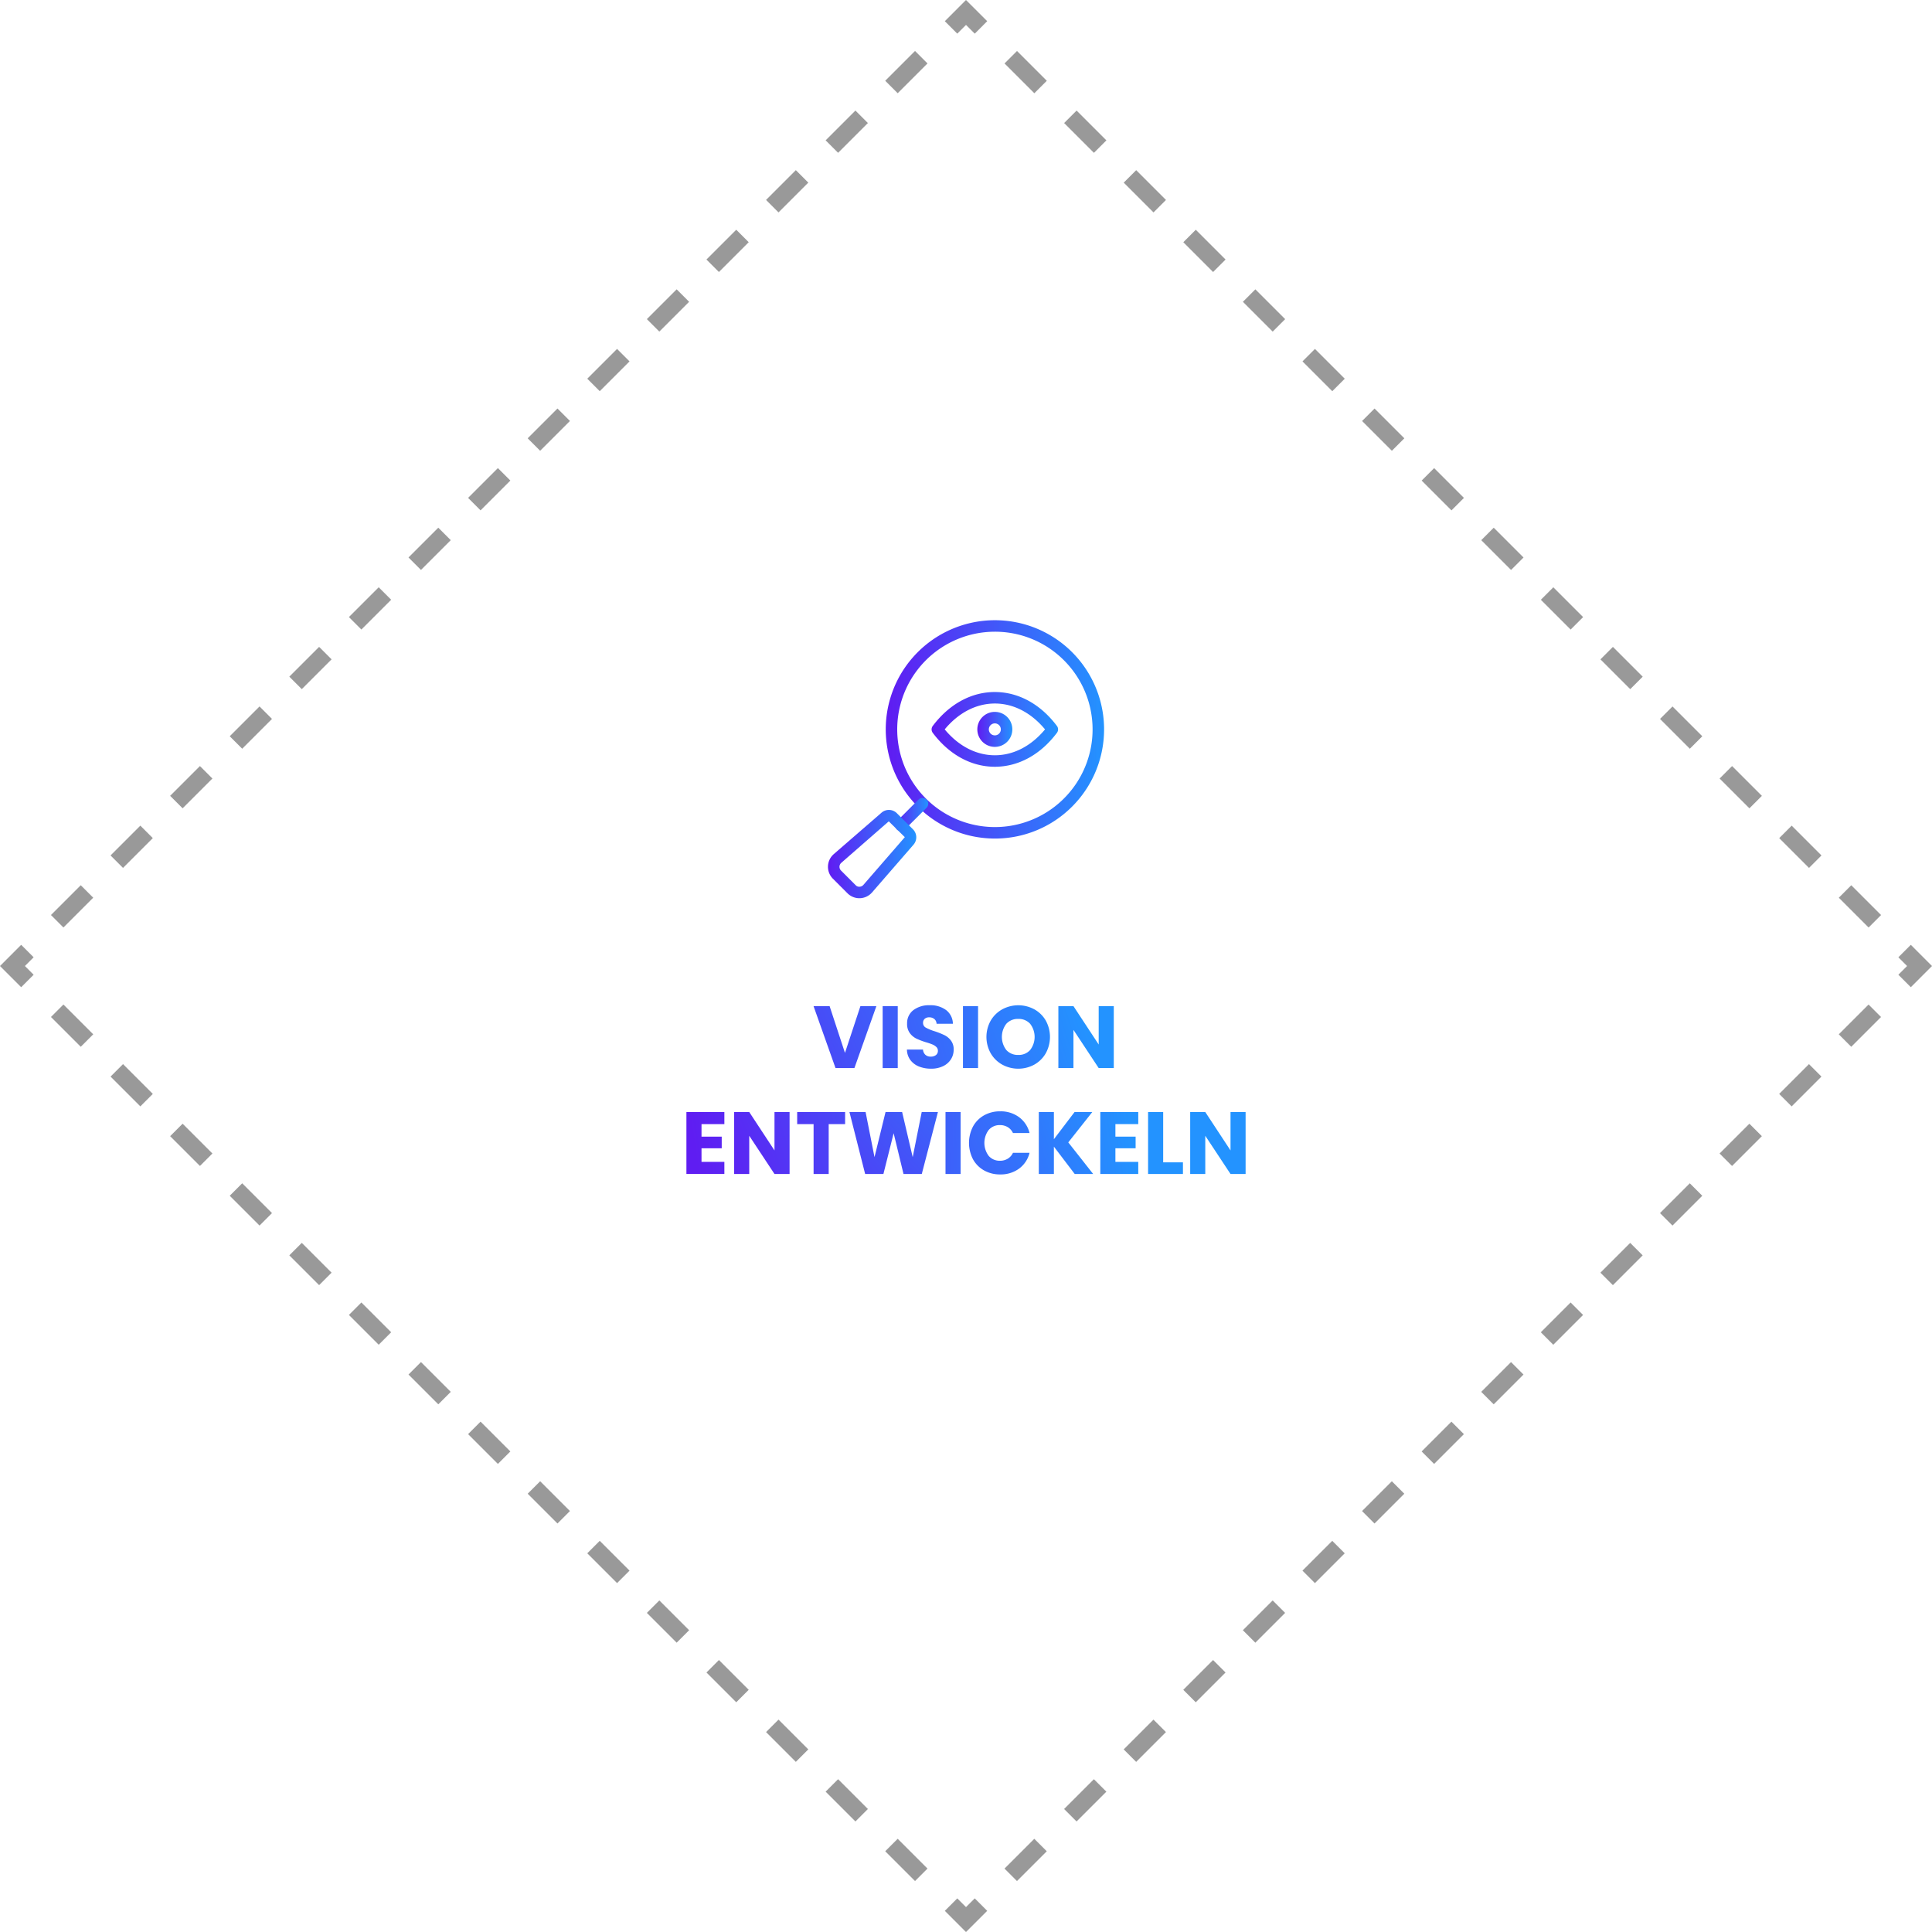 <svg xmlns="http://www.w3.org/2000/svg" xmlns:xlink="http://www.w3.org/1999/xlink" width="548.009" height="548.016" viewBox="0 0 548.009 548.016">
  <defs>
    <linearGradient id="linear-gradient" x1="-2.289" y1="1.595" x2="3.827" y2="-0.966" gradientUnits="objectBoundingBox">
      <stop offset="0.015" stop-color="#5f1df2"/>
      <stop offset="1" stop-color="#2393ff"/>
    </linearGradient>
    <linearGradient id="linear-gradient-2" x1="-13.567" y1="1.915" x2="11.895" y2="-0.646" xlink:href="#linear-gradient"/>
    <linearGradient id="linear-gradient-3" x1="-4.773" y1="2.104" x2="3.442" y2="-0.396" xlink:href="#linear-gradient"/>
    <linearGradient id="linear-gradient-4" x1="-18.117" y1="2.372" x2="7.35" y2="-0.189" xlink:href="#linear-gradient"/>
    <linearGradient id="linear-gradient-5" x1="-4.563" y1="2.594" x2="1.485" y2="0.093" xlink:href="#linear-gradient"/>
    <linearGradient id="linear-gradient-6" x1="-6.35" y1="3.03" x2="0.583" y2="0.469" xlink:href="#linear-gradient"/>
    <linearGradient id="linear-gradient-7" x1="0.051" y1="0.614" x2="10.177" y2="-1.947" xlink:href="#linear-gradient"/>
    <linearGradient id="linear-gradient-8" x1="-0.678" y1="0.935" x2="6.256" y2="-1.626" xlink:href="#linear-gradient"/>
    <linearGradient id="linear-gradient-9" x1="-1.944" y1="1.226" x2="6.075" y2="-1.335" xlink:href="#linear-gradient"/>
    <linearGradient id="linear-gradient-10" x1="-1.523" y1="1.64" x2="2.818" y2="-0.921" xlink:href="#linear-gradient"/>
    <linearGradient id="linear-gradient-11" x1="-14.648" y1="2.024" x2="10.813" y2="-0.537" xlink:href="#linear-gradient"/>
    <linearGradient id="linear-gradient-12" x1="-3.927" y1="2.26" x2="2.42" y2="-0.254" xlink:href="#linear-gradient"/>
    <linearGradient id="linear-gradient-13" x1="-5.481" y1="2.667" x2="1.588" y2="0.106" xlink:href="#linear-gradient"/>
    <linearGradient id="linear-gradient-14" x1="-9.268" y1="2.97" x2="0.859" y2="0.409" xlink:href="#linear-gradient"/>
    <linearGradient id="linear-gradient-15" x1="-11.267" y1="3.233" x2="-0.243" y2="0.672" xlink:href="#linear-gradient"/>
    <linearGradient id="linear-gradient-16" x1="-7.709" y1="3.531" x2="-0.775" y2="0.971" xlink:href="#linear-gradient"/>
    <linearGradient id="linear-gradient-17" x1="0" y1="0.5" x2="1" y2="0.5" xlink:href="#linear-gradient"/>
    <linearGradient id="linear-gradient-19" x1="0" y1="0.5" x2="1" y2="0.5" xlink:href="#linear-gradient"/>
    <linearGradient id="linear-gradient-20" x1="0" y1="0.5" x2="1" y2="0.5" xlink:href="#linear-gradient"/>
    <linearGradient id="linear-gradient-21" x1="0" y1="0.5" x2="1" y2="0.5" xlink:href="#linear-gradient"/>
    <linearGradient id="linear-gradient-22" x1="0" y1="0.5" x2="1.001" y2="0.5" xlink:href="#linear-gradient"/>
  </defs>
  <g id="Vision" transform="translate(-1277.599 -173.465)">
    <g id="Group_5" data-name="Group 5" transform="translate(187.973 -19.527)">
      <path id="Path_21" data-name="Path 21" d="M1367.88,733.23l-4.25,4.243-4.24-4.243" fill="none" stroke="#999" stroke-miterlimit="10" stroke-width="5"/>
      <line id="Line_9" data-name="Line 9" x1="249.31" y1="249.311" transform="translate(1101.63 475.468)" fill="none" stroke="#999" stroke-miterlimit="10" stroke-width="5" stroke-dasharray="11.952 11.952"/>
      <path id="Path_22" data-name="Path 22" d="M1097.4,471.243,1093.16,467l4.24-4.243" fill="none" stroke="#999" stroke-miterlimit="10" stroke-width="5"/>
      <line id="Line_10" data-name="Line 10" y1="249.31" x2="249.31" transform="translate(1105.85 204.996)" fill="none" stroke="#999" stroke-miterlimit="10" stroke-width="5" stroke-dasharray="11.952 11.952"/>
      <path id="Path_23" data-name="Path 23" d="M1359.39,200.77l4.24-4.243,4.25,4.243" fill="none" stroke="#999" stroke-miterlimit="10" stroke-width="5"/>
      <line id="Line_11" data-name="Line 11" x2="249.31" y2="249.311" transform="translate(1376.33 209.221)" fill="none" stroke="#999" stroke-miterlimit="10" stroke-width="5" stroke-dasharray="11.952 11.952"/>
      <path id="Path_24" data-name="Path 24" d="M1629.86,462.757,1634.1,467l-4.24,4.243" fill="none" stroke="#999" stroke-miterlimit="10" stroke-width="5"/>
      <line id="Line_12" data-name="Line 12" x1="249.31" y2="249.31" transform="translate(1372.1 479.694)" fill="none" stroke="#999" stroke-miterlimit="10" stroke-width="5" stroke-dasharray="11.952 11.952"/>
    </g>
    <path id="Path_89" data-name="Path 89" d="M1338.21,478.379l-6.232,17.573h-5.357l-6.233-17.573h4.556l4.356,13.268,4.381-13.268Z" transform="translate(187.973 -19.527)" fill="url(#linear-gradient)"/>
    <path id="Path_90" data-name="Path 90" d="M1344.27,478.379v17.573h-4.281V478.379Z" transform="translate(187.973 -19.527)" fill="url(#linear-gradient-2)"/>
    <path id="Path_91" data-name="Path 91" d="M1350.28,495.5a5.629,5.629,0,0,1-2.441-1.853,5.061,5.061,0,0,1-.963-2.954h4.556a2.207,2.207,0,0,0,.676,1.489,2.169,2.169,0,0,0,1.5.514,2.349,2.349,0,0,0,1.5-.438,1.465,1.465,0,0,0,.551-1.214,1.439,1.439,0,0,0-.438-1.077,3.515,3.515,0,0,0-1.076-.7,17.334,17.334,0,0,0-1.814-.626,19.725,19.725,0,0,1-2.779-1.052,5.133,5.133,0,0,1-1.852-1.552,4.323,4.323,0,0,1-.776-2.679,4.611,4.611,0,0,1,1.777-3.843,7.306,7.306,0,0,1,4.631-1.389,7.387,7.387,0,0,1,4.681,1.389,4.974,4.974,0,0,1,1.9,3.868h-4.632a1.815,1.815,0,0,0-.625-1.34,2.21,2.21,0,0,0-1.477-.488,1.84,1.84,0,0,0-1.252.413,1.492,1.492,0,0,0-.477,1.189,1.476,1.476,0,0,0,.8,1.327,13.188,13.188,0,0,0,2.5,1.026,23.136,23.136,0,0,1,2.767,1.1,5.272,5.272,0,0,1,1.84,1.526,4.091,4.091,0,0,1,.776,2.579,5.063,5.063,0,0,1-.764,2.729,5.353,5.353,0,0,1-2.216,1.952,7.583,7.583,0,0,1-3.429.726A9.037,9.037,0,0,1,1350.28,495.5Z" transform="translate(187.973 -19.527)" fill="url(#linear-gradient-3)"/>
    <path id="Path_92" data-name="Path 92" d="M1367.05,478.379v17.573h-4.28V478.379Z" transform="translate(187.973 -19.527)" fill="url(#linear-gradient-4)"/>
    <path id="Path_93" data-name="Path 93" d="M1373.92,494.976a8.619,8.619,0,0,1-3.279-3.217,9.471,9.471,0,0,1,0-9.275,8.649,8.649,0,0,1,3.279-3.2,9.545,9.545,0,0,1,9.088,0,8.453,8.453,0,0,1,3.254,3.2,9.6,9.6,0,0,1-.012,9.275,8.556,8.556,0,0,1-3.255,3.217,9.519,9.519,0,0,1-9.075,0Zm7.91-4.156a6.076,6.076,0,0,0,0-7.422,4.329,4.329,0,0,0-3.366-1.39,4.379,4.379,0,0,0-3.393,1.377,6.116,6.116,0,0,0,0,7.447,4.361,4.361,0,0,0,3.393,1.39A4.3,4.3,0,0,0,1381.83,490.82Z" transform="translate(187.973 -19.527)" fill="url(#linear-gradient-5)"/>
    <path id="Path_94" data-name="Path 94" d="M1405.55,495.952h-4.281l-7.16-10.839v10.839h-4.279V478.379h4.279l7.16,10.89v-10.89h4.281Z" transform="translate(187.973 -19.527)" fill="url(#linear-gradient-6)"/>
    <path id="Path_95" data-name="Path 95" d="M1288.61,511.849V515.4h5.732v3.3h-5.732v3.854h6.483v3.43h-10.765V508.42h10.765v3.43h-6.483Z" transform="translate(187.973 -19.527)" fill="url(#linear-gradient-7)"/>
    <path id="Path_96" data-name="Path 96" d="M1313.59,525.992h-4.281l-7.159-10.839v10.839h-4.28V508.419h4.28l7.159,10.89v-10.89h4.281Z" transform="translate(187.973 -19.527)" fill="url(#linear-gradient-8)"/>
    <path id="Path_97" data-name="Path 97" d="M1329.34,508.419v3.43h-4.656v14.144H1320.4V511.849h-4.656v-3.43h13.593Z" transform="translate(187.973 -19.527)" fill="url(#linear-gradient-9)"/>
    <path id="Path_98" data-name="Path 98" d="M1355.67,508.419l-4.581,17.573h-5.182l-2.8-11.565-2.9,11.565h-5.182l-4.455-17.573h4.58l2.529,12.792,3.129-12.792h4.706l3,12.792,2.554-12.792Z" transform="translate(187.973 -19.527)" fill="url(#linear-gradient-10)"/>
    <path id="Path_99" data-name="Path 99" d="M1362.1,508.419v17.573h-4.281V508.419Z" transform="translate(187.973 -19.527)" fill="url(#linear-gradient-11)"/>
    <path id="Path_100" data-name="Path 100" d="M1365.61,512.537a8.064,8.064,0,0,1,3.143-3.18,9.119,9.119,0,0,1,4.568-1.139,8.746,8.746,0,0,1,5.357,1.652,7.946,7.946,0,0,1,2.979,4.506h-4.707a3.814,3.814,0,0,0-1.488-1.678,4.189,4.189,0,0,0-2.191-.575,4.084,4.084,0,0,0-3.2,1.377,6.128,6.128,0,0,0,0,7.36,4.084,4.084,0,0,0,3.2,1.377,4.178,4.178,0,0,0,2.191-.576,3.789,3.789,0,0,0,1.488-1.677h4.707a7.88,7.88,0,0,1-2.979,4.493,8.783,8.783,0,0,1-5.357,1.64,9.107,9.107,0,0,1-4.568-1.139,8.083,8.083,0,0,1-3.143-3.167,10.111,10.111,0,0,1,0-9.274Z" transform="translate(187.973 -19.527)" fill="url(#linear-gradient-12)"/>
    <path id="Path_101" data-name="Path 101" d="M1394.47,525.992l-5.908-7.761v7.761h-4.279V508.419h4.279v7.71l5.858-7.71h5.032l-6.81,8.611,7.06,8.962Z" transform="translate(187.973 -19.527)" fill="url(#linear-gradient-13)"/>
    <path id="Path_102" data-name="Path 102" d="M1406.01,511.849V515.4h5.733v3.3h-5.733v3.854h6.483v3.43h-10.764V508.42h10.764v3.43h-6.483Z" transform="translate(187.973 -19.527)" fill="url(#linear-gradient-14)"/>
    <path id="Path_103" data-name="Path 103" d="M1419.56,522.688h5.607v3.3h-9.887V508.42h4.279v14.268Z" transform="translate(187.973 -19.527)" fill="url(#linear-gradient-15)"/>
    <path id="Path_104" data-name="Path 104" d="M1442.94,525.992h-4.28l-7.159-10.839v10.839h-4.281V508.419h4.281l7.159,10.89v-10.89h4.28Z" transform="translate(187.973 -19.527)" fill="url(#linear-gradient-16)"/>
    <path id="Path_179" data-name="Path 179" d="M1371.81,430.846a30.965,30.965,0,1,1,21.907-9.058A30.875,30.875,0,0,1,1371.81,430.846Zm0-58.67a27.706,27.706,0,1,0,19.6,8.105A27.628,27.628,0,0,0,1371.81,372.176Z" transform="translate(187.973 -19.527)" fill="url(#linear-gradient-17)"/>
    <path id="Path_180" data-name="Path 180" d="M1371.82,424.339a24.459,24.459,0,1,1,17.3-7.163,24.3,24.3,0,0,1-17.3,7.163Zm0-45.654a21.2,21.2,0,1,0,14.987,6.207,21.063,21.063,0,0,0-14.987-6.207Z" transform="translate(187.973 -19.527)" fill="url(#linear-gradient-17)"/>
    <path id="Path_181" data-name="Path 181" d="M1345.16,428.725a1.631,1.631,0,0,1-1.152-2.784l6.19-6.191a1.631,1.631,0,0,1,2.307,2.3l-6.192,6.192a1.627,1.627,0,0,1-1.153.478Z" transform="translate(187.973 -19.527)" fill="url(#linear-gradient-19)"/>
    <path id="Path_182" data-name="Path 182" d="M1333.39,447.772a4.778,4.778,0,0,1-3.37-1.395l-4.145-4.146a4.761,4.761,0,0,1,.215-6.94l13.57-11.776a3.2,3.2,0,0,1,4.364.144l4.566,4.567a3.2,3.2,0,0,1,.136,4.375l-11.76,13.548a4.783,4.783,0,0,1-3.432,1.62c-.044,0-.094,0-.144,0Zm-1.06-3.7a1.367,1.367,0,0,0,1.109.438,1.483,1.483,0,0,0,1.079-.509l11.76-13.55-4.554-4.487-13.482,11.78a1.5,1.5,0,0,0-.058,2.181Z" transform="translate(187.973 -19.527)" fill="url(#linear-gradient-20)"/>
    <path id="Path_183" data-name="Path 183" d="M1371.81,410.481c-6.685,0-12.938-3.416-17.609-9.618a1.629,1.629,0,0,1,0-1.962c4.672-6.2,10.925-9.618,17.609-9.618s12.937,3.416,17.608,9.618a1.632,1.632,0,0,1,0,1.962C1384.75,407.066,1378.5,410.481,1371.81,410.481Zm-14.22-10.6c3.934,4.742,8.947,7.339,14.229,7.339s10.293-2.6,14.228-7.339c-3.935-4.742-8.947-7.337-14.228-7.337S1361.52,395.141,1357.59,399.881Z" transform="translate(187.973 -19.527)" fill="url(#linear-gradient-21)"/>
    <path id="Path_184" data-name="Path 184" d="M1371.81,404.844a4.964,4.964,0,1,1,4.963-4.963A4.968,4.968,0,0,1,1371.81,404.844Zm0-6.665a1.7,1.7,0,1,0,1.7,1.7A1.706,1.706,0,0,0,1371.81,398.179Z" transform="translate(187.973 -19.527)" fill="url(#linear-gradient-22)"/>
  </g>
</svg>
